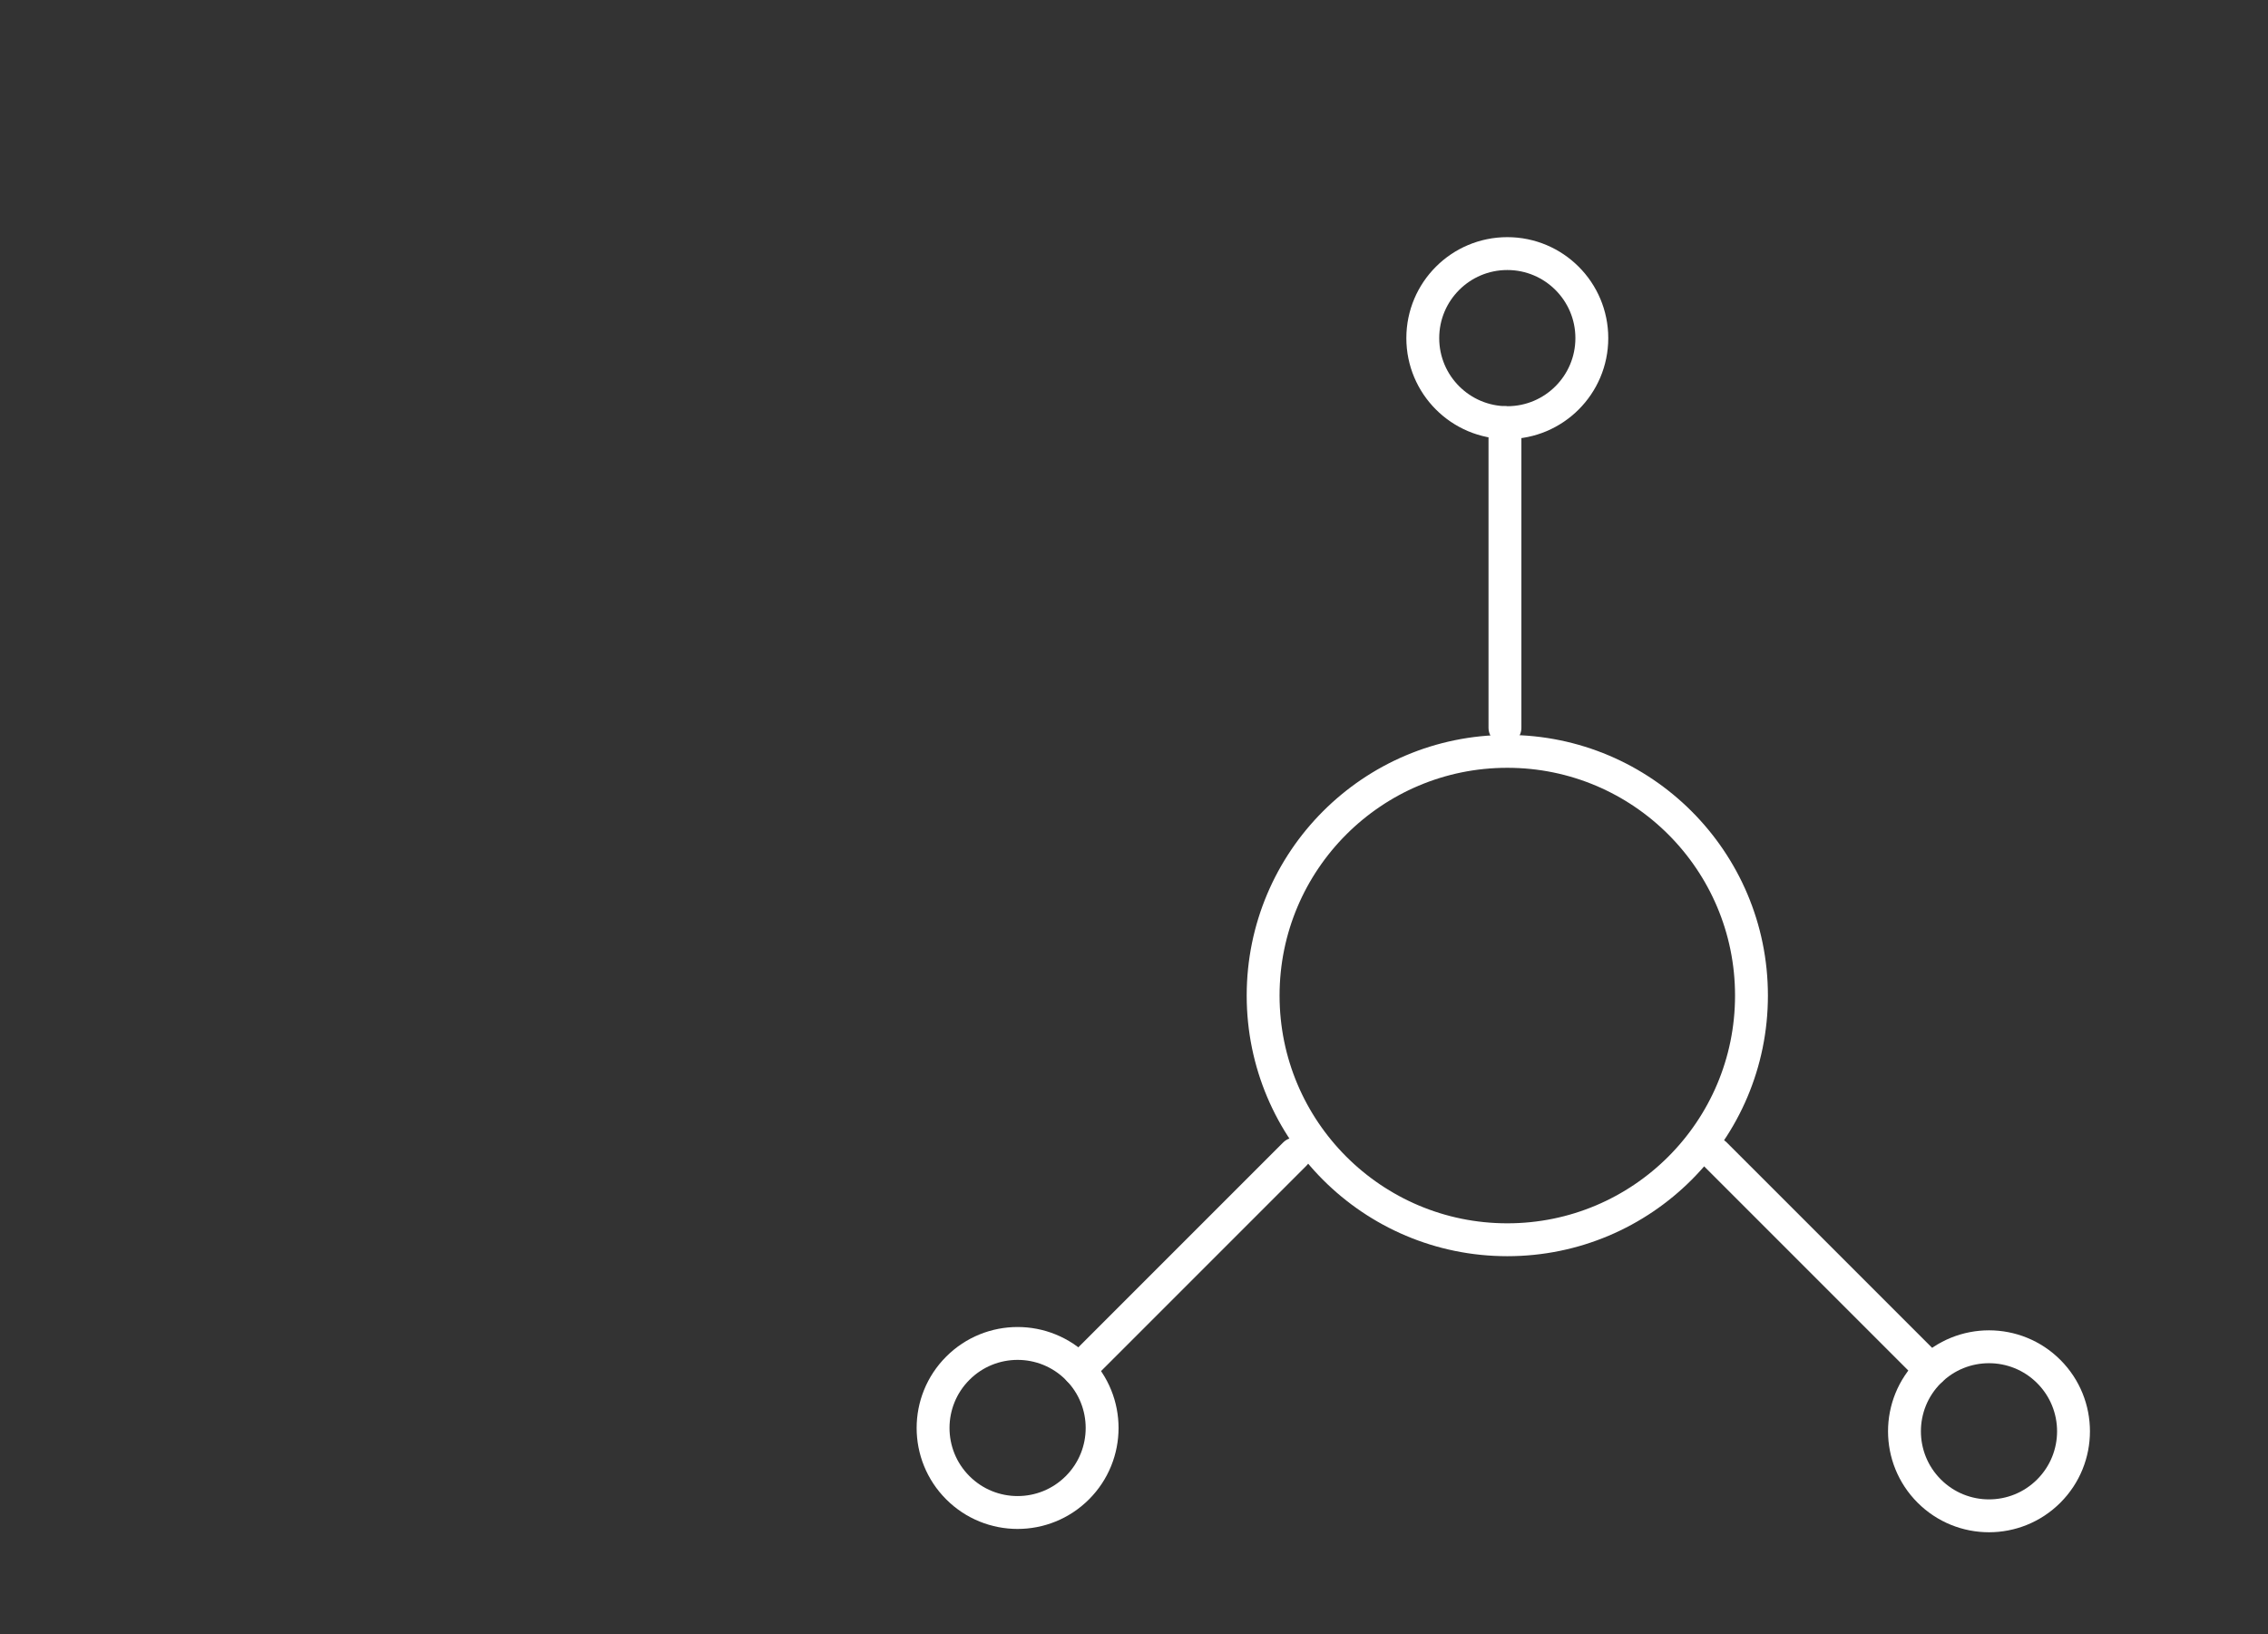 <svg xmlns="http://www.w3.org/2000/svg" width="483" height="348" viewBox="0 0 483 348">
  <rect x="0" y="0" width="483" height="348" fill="#333333" stroke="none"/>
  <g fill="none" fill-rule="evenodd" stroke="#FFF" stroke-width="7" transform="rotate(180 224.75 165.25)">
    <circle cx="128.5" cy="118.5" r="52"/>
    <g transform="translate(110.5 175.5)">
      <circle cx="18" cy="83" r="18"/>
      <path stroke-linecap="round" stroke-linejoin="round" d="M18.5,65 L18.5,-2.27373675e-13"/>
    </g>
    <g transform="rotate(135 33.824 55.996)">
      <circle cx="18" cy="83" r="18"/>
      <path stroke-linecap="round" stroke-linejoin="round" d="M18.5,65 L18.5,2.27373675e-13"/>
    </g>
    <g transform="rotate(-135 113.676 10.225)">
      <circle cx="18" cy="83" r="18"/>
      <path stroke-linecap="round" stroke-linejoin="round" d="M18.5,65 L18.5,-1.13686838e-13"/>
    </g>
  </g>
</svg>

